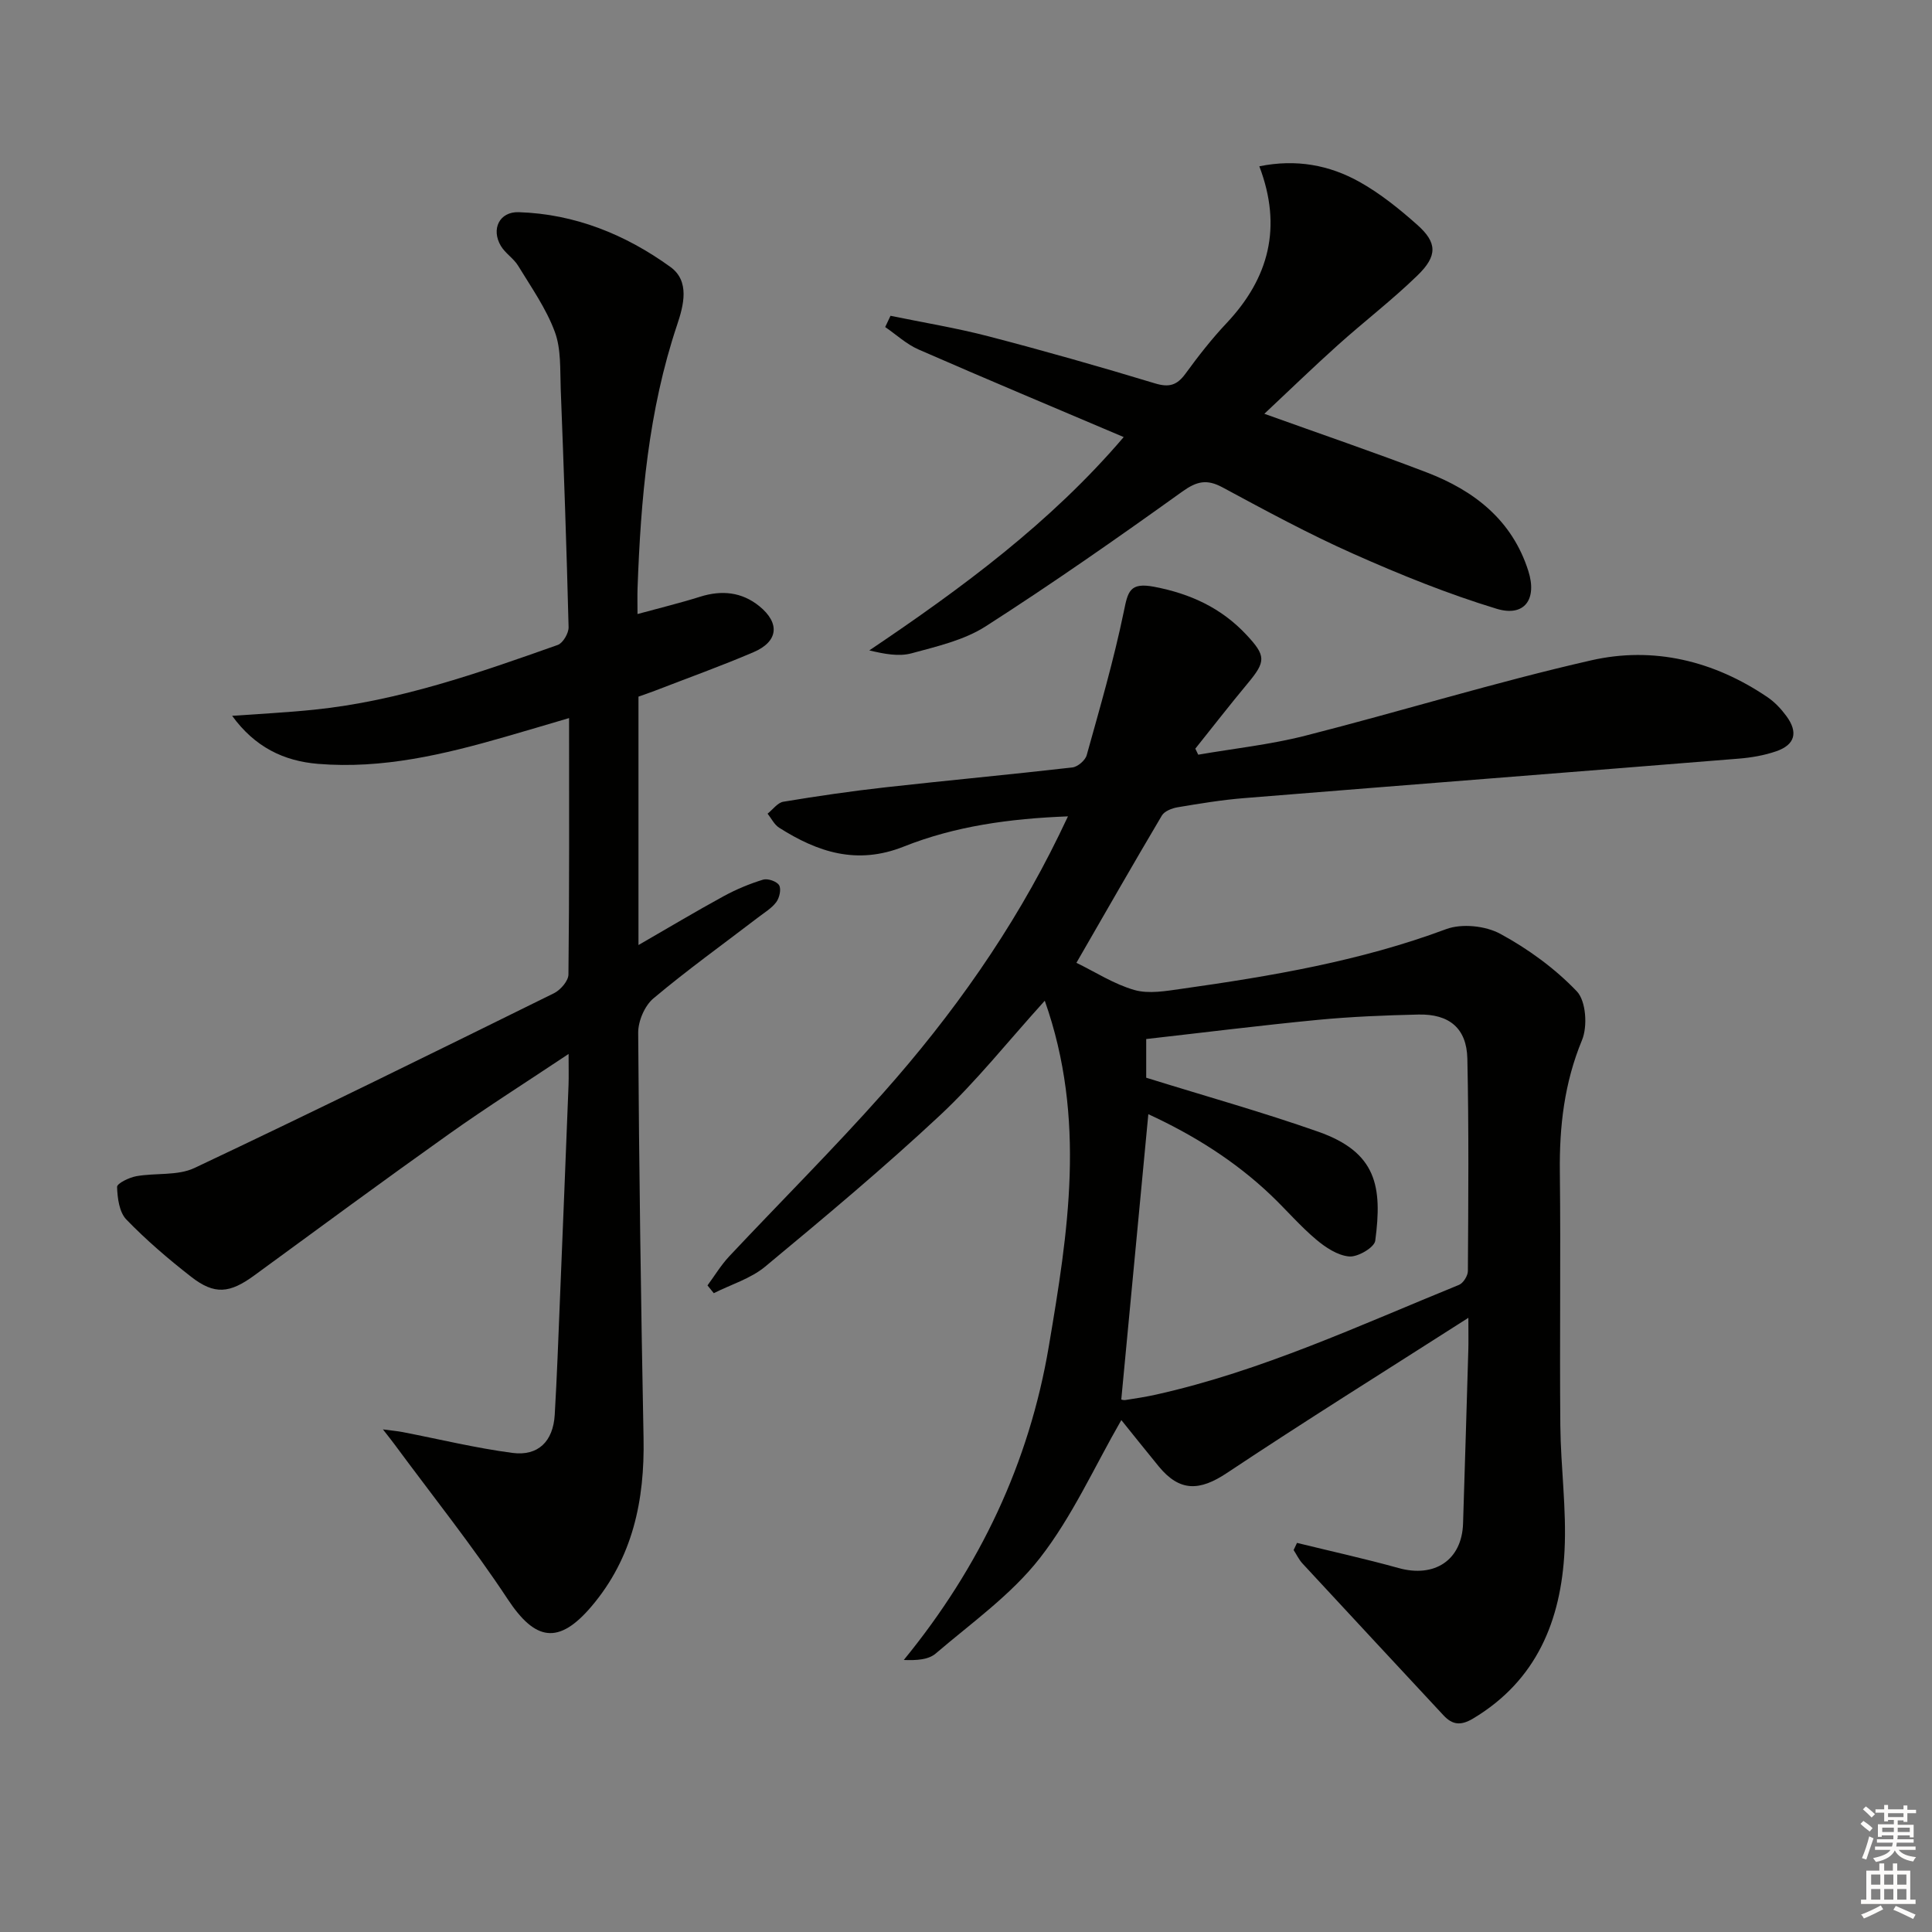 <svg enable-background="new 0 0 400 400" viewBox="0 0 400 400" xmlns="http://www.w3.org/2000/svg"><rect x="0" y="0" width="400" height="400" fill="#808080" stroke="none"/><g fill="#010100"><path d="m268.53 319.44c7 1.72 14.06 3.27 21 5.2 7.49 2.09 13.14-1.64 13.38-9.21.38-11.97.74-23.95 1.09-35.92.05-1.61.01-3.21.01-6.67-17.46 11.17-33.88 21.4-49.98 32.12-5.66 3.77-9.78 3.93-14.12-1.35-2.81-3.42-5.56-6.89-7.75-9.6-5.56 9.64-10.14 19.95-16.87 28.58-5.92 7.59-14.15 13.41-21.57 19.76-1.48 1.27-3.92 1.44-6.6 1.33 15.78-19.29 25.96-40.83 30.03-64.96 3.96-23.45 7.81-47.05-.84-71.53-7.81 8.63-14.23 16.76-21.71 23.74-11.65 10.88-23.9 21.12-36.18 31.31-3 2.49-7.07 3.7-10.64 5.5-.43-.54-.86-1.07-1.3-1.61 1.48-2.01 2.79-4.19 4.48-6 10.6-11.29 21.58-22.23 31.86-33.8 14.42-16.23 26.9-33.87 36.45-53.47.5-1.03.99-2.06 1.84-3.84-12.09.46-23.38 2.03-33.98 6.25-9.69 3.86-17.82 1.18-25.83-3.91-1-.64-1.6-1.92-2.38-2.9 1.08-.85 2.07-2.27 3.26-2.47 7.04-1.17 14.11-2.2 21.19-2.99 12.88-1.44 25.78-2.63 38.66-4.11 1.1-.13 2.67-1.47 2.96-2.54 2.75-9.86 5.61-19.71 7.68-29.72.85-4.13 1.18-6.12 6.31-5.14 7.51 1.44 13.87 4.38 19.06 9.92 4.1 4.38 4.07 5.53.29 10.07-3.7 4.44-7.24 9.01-10.85 13.52.2.42.4.83.6 1.25 7.39-1.28 14.91-2.08 22.16-3.93 19.77-5.03 39.3-11.07 59.18-15.6 12.91-2.95 25.42.09 36.53 7.63 1.49 1.01 2.8 2.41 3.87 3.86 2.52 3.4 1.85 5.98-2.09 7.34-2.47.85-5.15 1.31-7.77 1.52-34.12 2.76-68.25 5.41-102.36 8.17-4.62.37-9.22 1.13-13.8 1.9-1.17.2-2.71.8-3.25 1.71-6.01 10.14-11.86 20.39-17.69 30.49 3.95 1.92 7.8 4.43 12.01 5.63 2.98.85 6.5.21 9.72-.24 18.6-2.63 37.06-5.74 54.81-12.36 3.25-1.21 8.16-.7 11.24.98 5.77 3.13 11.31 7.17 15.83 11.9 1.9 2 2.25 7.24 1.07 10.09-3.67 8.86-4.7 17.88-4.59 27.3.2 17.5-.06 35 .1 52.49.08 8.65 1.31 17.32.87 25.93-.73 14.42-5.75 26.87-18.96 34.76-2.54 1.51-4.26 1.3-6.11-.69-9.73-10.47-19.48-20.93-29.19-31.43-.74-.8-1.22-1.85-1.83-2.78.24-.49.47-.99.7-1.48zm-36.38-29.7c-.09-.01.41.19.86.12 2.13-.33 4.27-.66 6.37-1.13 21.87-4.88 42.09-14.33 62.69-22.71.88-.36 1.84-1.89 1.84-2.87.09-14.66.21-29.33-.11-43.98-.14-6.28-3.75-9.26-10.12-9.12-6.98.16-13.97.44-20.91 1.11-11.82 1.14-23.6 2.62-35.46 3.96v8.01c12.34 3.84 24.11 7.13 35.62 11.18 12.14 4.27 13.28 11.4 11.8 22.57-.18 1.39-3.61 3.41-5.38 3.26-2.4-.2-4.93-1.88-6.88-3.53-3.3-2.78-6.14-6.11-9.27-9.1-7.52-7.18-16.21-12.57-25.45-16.83-1.87 19.73-3.72 39.17-5.6 59.06z"/><path d="m117.72 218.21c-8.8 5.87-16.89 10.99-24.68 16.52-13.56 9.64-26.96 19.5-40.39 29.33-5.09 3.72-8.22 4.07-13.07.29-4.71-3.67-9.29-7.59-13.43-11.87-1.46-1.52-1.84-4.44-1.91-6.74-.02-.73 2.49-1.95 3.98-2.22 4-.72 8.55-.05 12.04-1.7 24.94-11.78 49.69-23.98 74.43-36.18 1.35-.67 2.98-2.54 3-3.87.2-17.48.13-34.96.13-53.1-4.76 1.4-9 2.67-13.25 3.89-12.65 3.64-25.38 6.69-38.72 5.59-7.17-.59-13.11-3.51-17.79-9.95 5.67-.41 11.36-.68 17.02-1.27 17.5-1.8 33.96-7.58 50.39-13.4 1.08-.38 2.28-2.43 2.25-3.68-.41-16.46-.99-32.91-1.63-49.36-.15-3.97.11-8.22-1.23-11.81-1.79-4.83-4.87-9.2-7.58-13.65-.93-1.53-2.66-2.57-3.58-4.11-2.07-3.49-.3-7.12 3.7-6.99 11.64.37 22.12 4.63 31.4 11.34 4.05 2.93 2.77 7.89 1.37 12.05-5.92 17.68-7.51 35.99-8.17 54.44-.06 1.62-.01 3.25-.01 5.37 4.72-1.29 8.89-2.3 12.98-3.59 4.46-1.4 8.61-.98 12.24 1.96 4.34 3.53 3.92 7.34-1.21 9.53-6.71 2.87-13.6 5.34-20.41 7.98-1.08.42-2.18.78-3.4 1.22v51.43c6.23-3.59 11.86-6.96 17.61-10.1 2.6-1.42 5.38-2.58 8.2-3.44.96-.29 2.84.36 3.31 1.16.47.81.07 2.6-.59 3.49-.95 1.28-2.46 2.17-3.77 3.18-7.25 5.55-14.69 10.89-21.67 16.76-1.81 1.52-3.17 4.71-3.15 7.12.18 27.97.57 55.94 1.11 83.91.25 12.88-2.23 24.79-10.79 34.86-6.81 8.01-11.65 7.11-17.33-1.5-7.3-11.06-15.61-21.45-23.49-32.13-.56-.76-1.16-1.5-2.35-3.03 1.95.26 2.98.35 3.99.54 7.61 1.47 15.16 3.32 22.83 4.33 5.35.7 8.42-2.42 8.75-7.88.47-7.97.75-15.95 1.08-23.92.61-14.79 1.2-29.58 1.78-44.37.06-1.77.01-3.53.01-6.43z"/><path d="m184.37 65.38c6.76 1.4 13.6 2.51 20.28 4.25 11.56 3.01 23.06 6.28 34.5 9.75 2.94.89 4.55.36 6.29-2.01 2.64-3.63 5.43-7.2 8.5-10.46 8.79-9.33 11.58-19.89 6.79-32.48 7.64-1.55 14.5-.26 20.76 3.24 4.3 2.41 8.24 5.59 11.94 8.88 4.14 3.68 4.23 6.42.03 10.49-5.24 5.09-11.08 9.56-16.52 14.45-5.06 4.54-9.94 9.28-15.17 14.18 11.6 4.17 22.69 7.95 33.62 12.14 9.84 3.77 17.7 9.88 21.04 20.42 1.85 5.84-.8 9.56-6.57 7.81-10.1-3.07-19.98-7.07-29.64-11.37-9.25-4.11-18.19-8.96-27.12-13.77-3.27-1.76-5.34-1.26-8.35.9-13.36 9.58-26.84 19.01-40.68 27.88-4.48 2.87-10.09 4.15-15.34 5.58-2.66.72-5.67.13-8.75-.6 19.21-12.93 37.55-26.45 52.67-44.17-14.41-6.12-28.49-12.02-42.47-18.13-2.5-1.09-4.62-3.08-6.91-4.65.36-.78.73-1.56 1.1-2.33z"/></g><path d="m385.2 377.6.6-.6c.6.4 1.3.9 1.9 1.5l-.6.7c-.8-.6-1.4-1.1-1.9-1.6zm.3 7.1c.6-1.4 1.1-2.9 1.5-4.5.3.1.6.3.9.4-.5 1.4-1 2.9-1.5 4.4zm.2-10.1.6-.6c.7.5 1.3 1.1 1.9 1.6l-.7.7c-.6-.6-1.2-1.2-1.8-1.7zm8.4-.8h.8v.9h1.8v.7h-1.8v1.8h-.8v-.3h-1.2v.9h3.3v2.6h-.8v-.4h-2.5c0 .3 0 .6-.1.8h3.4v.7h-3.5c0 .3-.1.6-.1.8h4v.7h-3.5c.7.9 1.9 1.3 3.6 1.5-.2.2-.4.5-.6.9-1.9-.3-3.2-1.1-3.8-2.3-.5 1.1-1.8 2-3.9 2.4-.2-.3-.4-.5-.6-.8 1.9-.4 3.1-.9 3.6-1.7h-3.2v-.7h3.5c.1-.2.1-.5.2-.8h-3.3v-.7h3.4c0-.2 0-.5 0-.8h-2.4v.3h-.8v-2.6h3.3v-.9h-1.2v.3h-.8v-1.8h-1.8v-.7h1.8v-.9h.8v.9h3.2zm-4.4 5.5h2.4c0-.3 0-.6 0-.9h-2.4zm1.2-3.1h3.2v-.8h-3.2zm4.4 2.2h-2.4v.9h2.5v-.9z" fill="#fcfbfa"/><path d="m389.2 385.8h.9v1.5h1.8v-1.5h.9v1.5h2.7v6h1.1v.9h-11.3v-.9h1.1v-6h2.7v-1.5zm.2 8.7.5.8c-1.2.6-2.5 1.3-4 1.9-.2-.3-.3-.6-.6-.8 1.6-.6 3-1.3 4.1-1.9zm-2-4.3h1.9v-2.1h-1.9zm0 3.1h1.9v-2.2h-1.9zm2.7-3.1h1.9v-2.1h-1.9zm0 3.1h1.9v-2.2h-1.9zm2.4 1.3c1.4.6 2.7 1.2 4.1 1.8l-.5.9c-1.5-.7-2.8-1.4-4.1-1.9zm2.2-6.5h-1.9v2.1h1.9zm-1.9 5.2h1.9v-2.2h-1.9z" fill="#fcfbfa"/></svg>